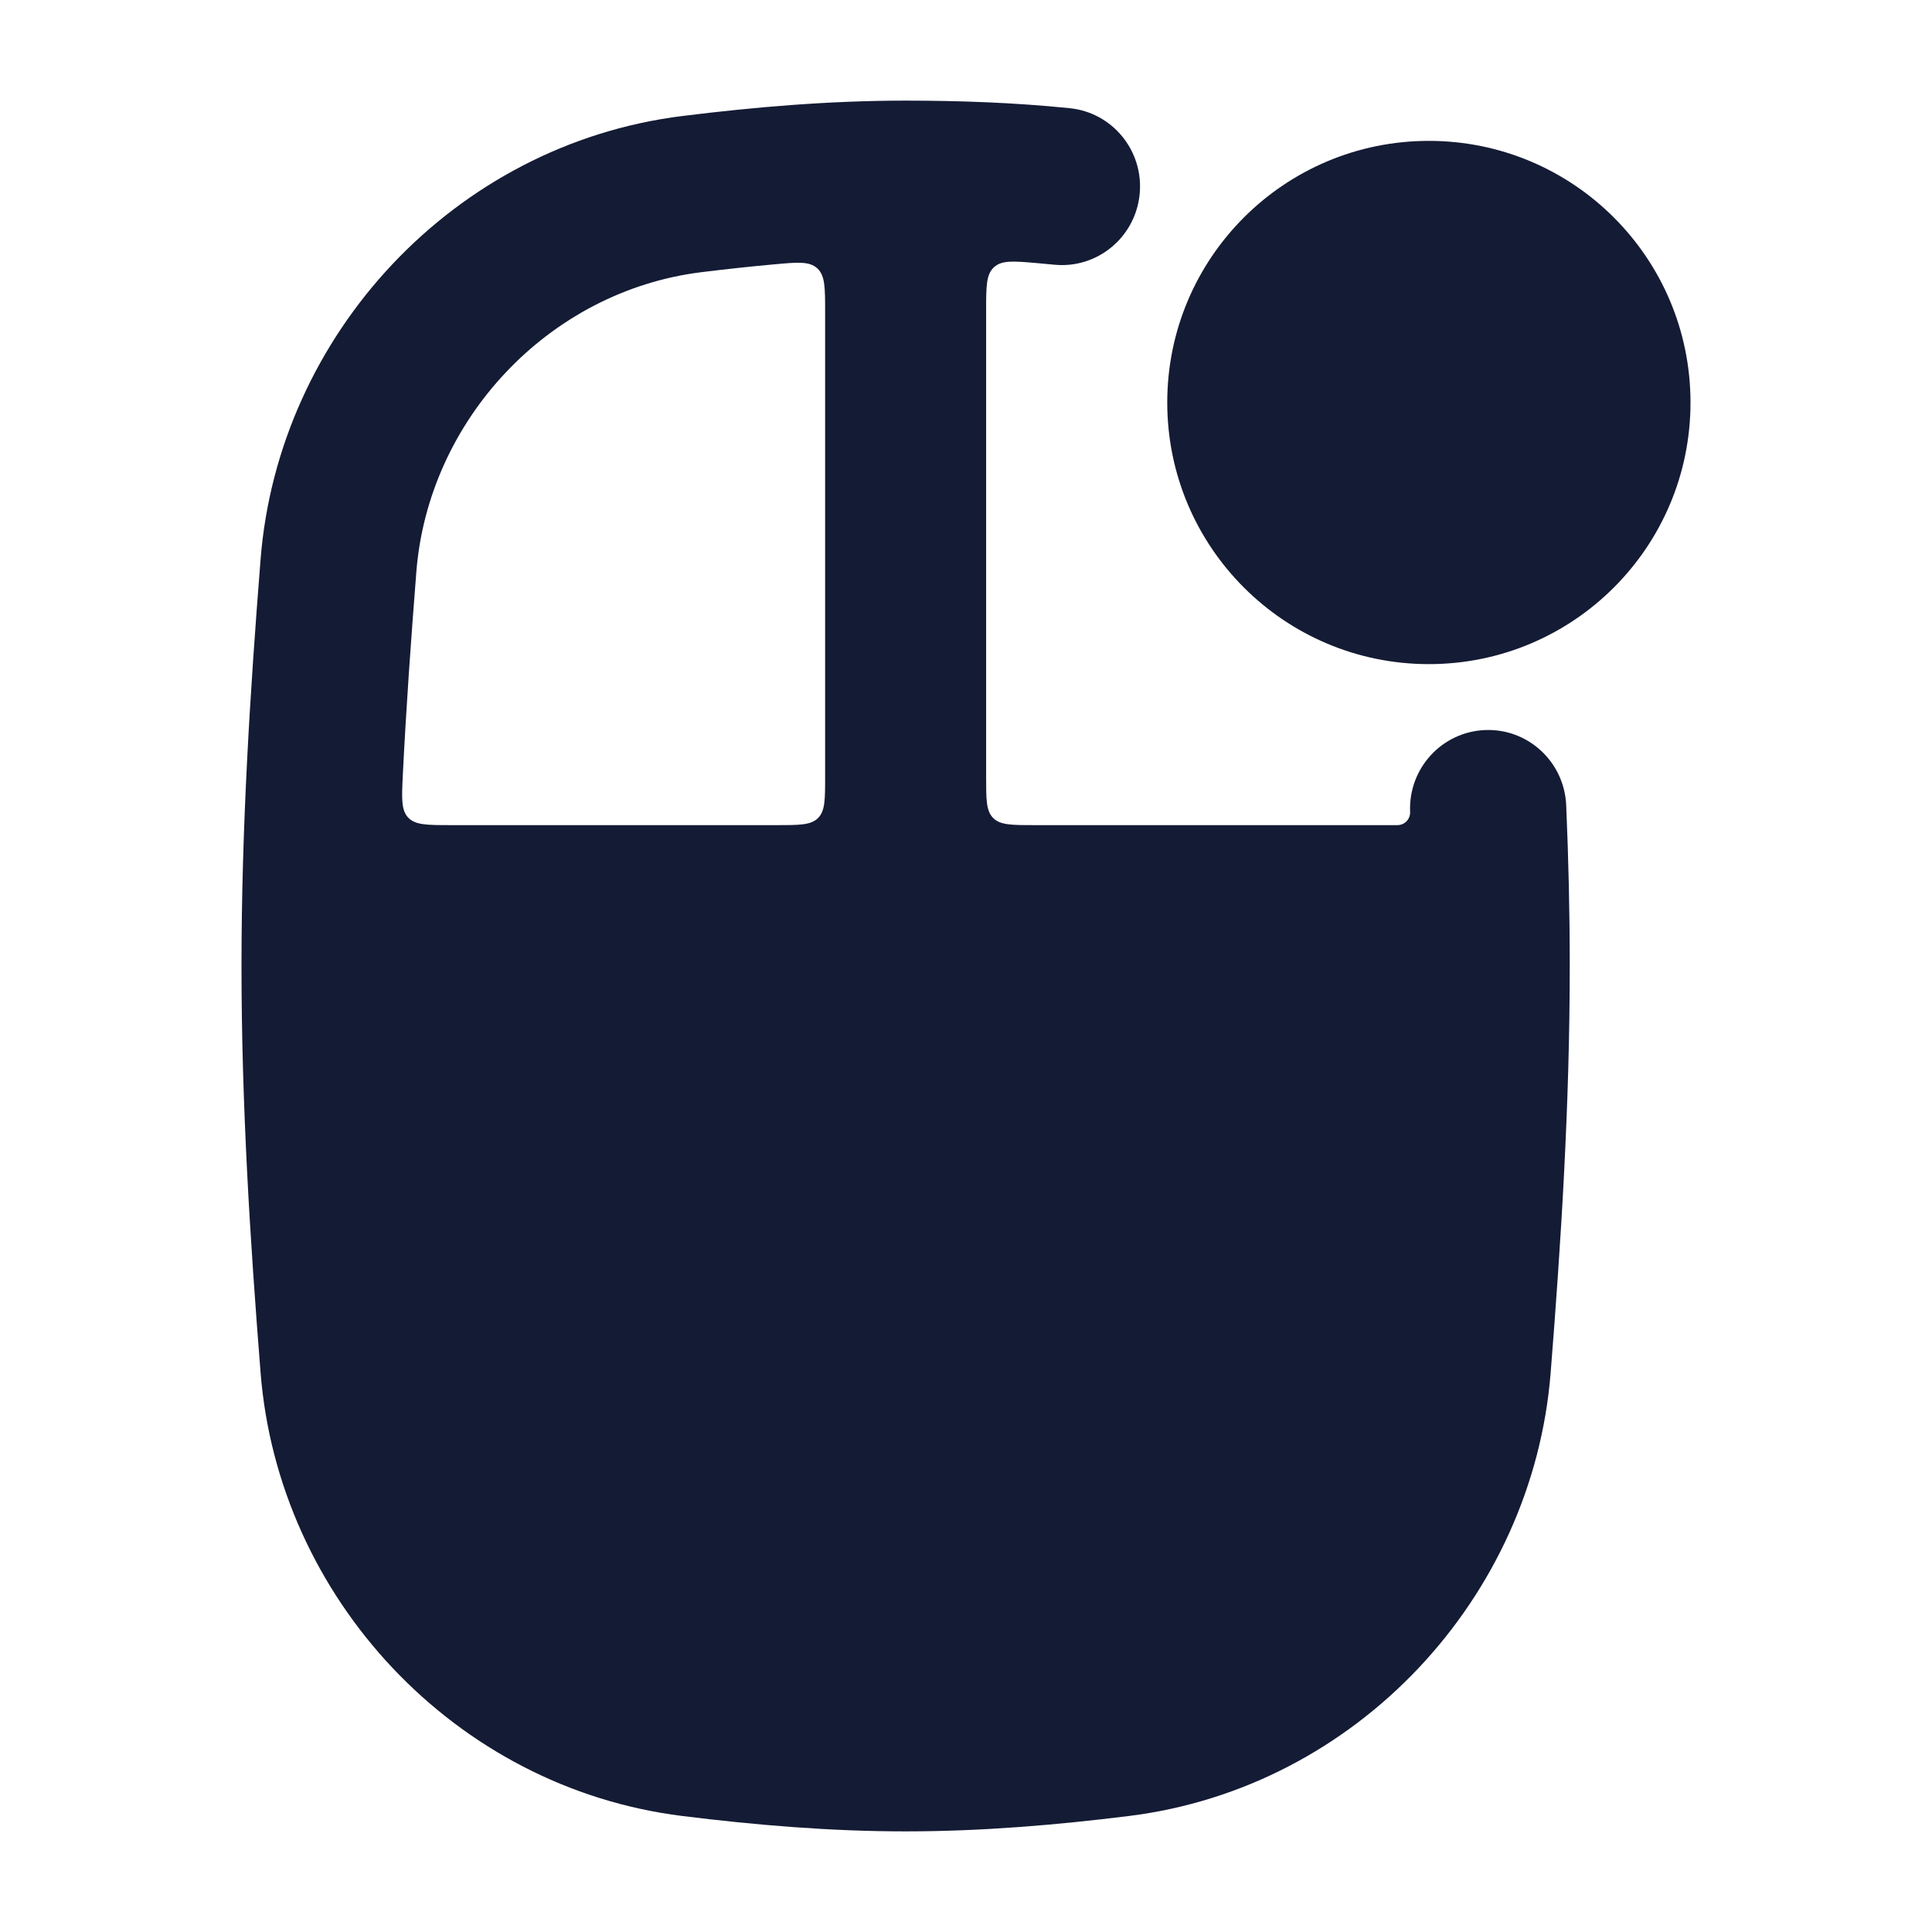 <svg width="24" height="24" viewBox="0 0 24 24" fill="none" xmlns="http://www.w3.org/2000/svg">
<path d="M21 5C21 3.205 19.545 1.75 17.75 1.75C15.955 1.75 14.5 3.205 14.5 5C14.5 6.795 15.955 8.25 17.75 8.25C19.545 8.25 21 6.795 21 5Z" fill="#141B34"/>
<path fill-rule="evenodd" clip-rule="evenodd" d="M13.288 1.344C12.601 1.274 11.914 1.25 11.25 1.25C10.299 1.25 9.371 1.33 8.477 1.441C5.644 1.793 3.457 4.156 3.237 6.949C3.108 8.577 3 10.268 3 12C3 13.732 3.108 15.423 3.237 17.051C3.457 19.844 5.644 22.207 8.477 22.559C9.371 22.67 10.299 22.75 11.25 22.75C12.201 22.75 13.129 22.67 14.023 22.559C16.856 22.207 19.043 19.844 19.263 17.05C19.392 15.423 19.5 13.732 19.5 12C19.5 11.328 19.484 10.662 19.456 10.005C19.434 9.465 18.981 9.046 18.446 9.069C17.91 9.092 17.494 9.547 17.517 10.086C17.52 10.176 17.449 10.25 17.36 10.25H12.85C12.567 10.25 12.426 10.25 12.338 10.162C12.25 10.074 12.25 9.933 12.25 9.65V3.856C12.25 3.558 12.25 3.409 12.347 3.32C12.444 3.231 12.589 3.243 12.878 3.268C12.95 3.274 13.022 3.281 13.094 3.288C13.627 3.342 14.103 2.951 14.157 2.414C14.211 1.877 13.822 1.398 13.288 1.344ZM5.6 10.25C5.307 10.25 5.16 10.25 5.071 10.157C4.983 10.064 4.99 9.918 5.004 9.627C5.046 8.78 5.106 7.94 5.172 7.104C5.32 5.223 6.809 3.617 8.714 3.381C9.015 3.344 9.315 3.311 9.615 3.284C9.908 3.257 10.055 3.244 10.152 3.333C10.25 3.422 10.25 3.572 10.25 3.873V9.65C10.25 9.933 10.25 10.074 10.162 10.162C10.074 10.25 9.933 10.25 9.65 10.25H5.6Z" fill="#141B34"/>
</svg>
